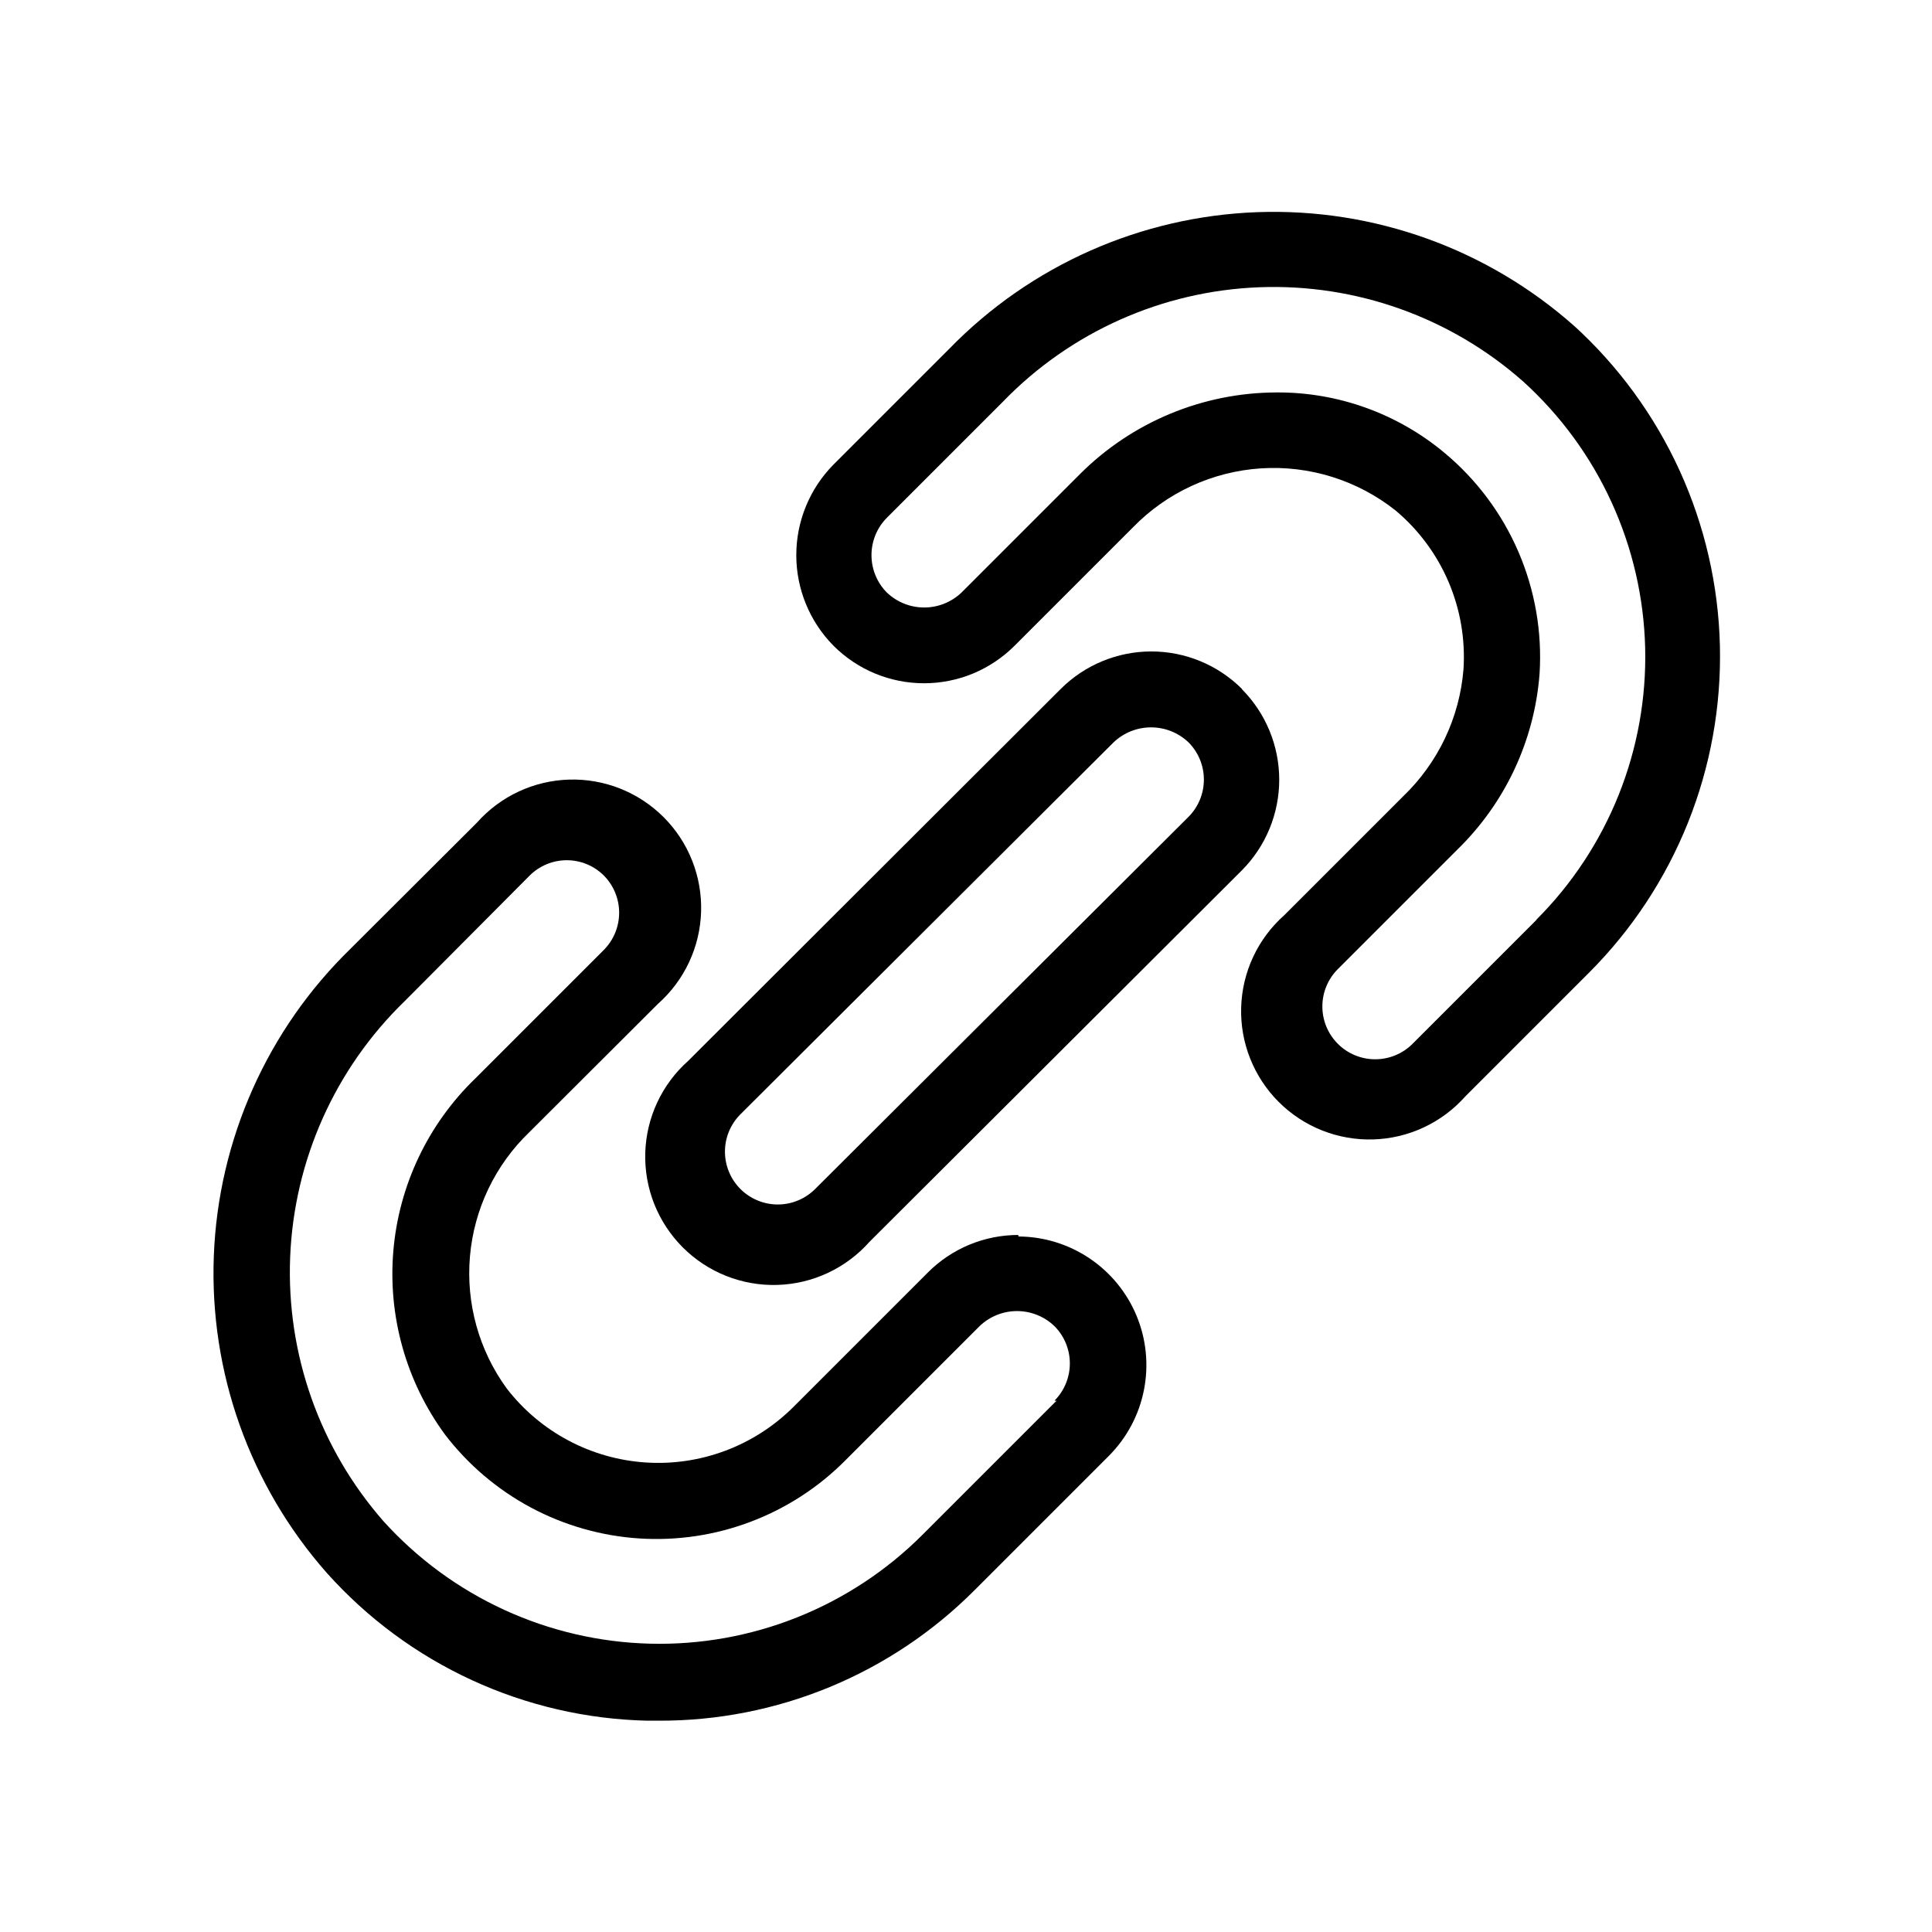<?xml version="1.0" encoding="UTF-8" standalone="no"?> <svg width="64" height="64" viewBox="0 0 64 64" fill="none" xmlns="http://www.w3.org/2000/svg">
<path d="M52.15 10.8C49.265 8.239 45.504 6.889 41.65 7.028C37.795 7.168 34.142 8.787 31.45 11.55L27.61 15.39C26.821 16.189 26.378 17.267 26.378 18.39C26.378 19.513 26.821 20.591 27.61 21.39C28.004 21.784 28.471 22.097 28.986 22.311C29.501 22.524 30.053 22.634 30.61 22.634C31.167 22.634 31.719 22.524 32.234 22.311C32.748 22.097 33.216 21.784 33.61 21.39L37.53 17.47C38.653 16.315 40.165 15.619 41.772 15.515C43.38 15.412 44.968 15.909 46.23 16.91C46.992 17.549 47.592 18.358 47.983 19.271C48.374 20.185 48.544 21.178 48.48 22.17C48.351 23.771 47.639 25.269 46.48 26.38L42.54 30.32C42.107 30.705 41.757 31.174 41.512 31.699C41.267 32.224 41.132 32.793 41.115 33.372C41.098 33.951 41.199 34.527 41.413 35.065C41.627 35.603 41.948 36.093 42.358 36.502C42.767 36.911 43.256 37.233 43.795 37.447C44.333 37.66 44.909 37.762 45.488 37.745C46.067 37.728 46.636 37.593 47.161 37.348C47.686 37.103 48.155 36.753 48.54 36.32L52.64 32.22C54.057 30.802 55.172 29.111 55.917 27.25C56.662 25.388 57.021 23.395 56.974 21.391C56.926 19.387 56.472 17.413 55.64 15.589C54.807 13.765 53.613 12.129 52.13 10.78L52.15 10.8ZM50.9 30.47L46.79 34.58C46.461 34.908 46.016 35.091 45.551 35.09C45.087 35.089 44.642 34.904 44.315 34.575C43.987 34.246 43.804 33.801 43.805 33.337C43.806 32.872 43.991 32.428 44.32 32.1L48.26 28.16C49.856 26.614 50.831 24.536 51 22.32C51.088 20.938 50.848 19.555 50.301 18.283C49.754 17.011 48.914 15.886 47.85 15C46.291 13.698 44.321 12.989 42.29 13C39.843 13.005 37.499 13.979 35.77 15.71L31.85 19.63C31.517 19.947 31.075 20.124 30.615 20.124C30.155 20.124 29.713 19.947 29.38 19.63C29.052 19.3 28.869 18.855 28.869 18.39C28.869 17.925 29.052 17.48 29.38 17.15L33.22 13.31C35.454 11 38.494 9.641 41.705 9.516C44.917 9.391 48.053 10.51 50.46 12.64C51.695 13.76 52.689 15.118 53.383 16.634C54.077 18.149 54.456 19.79 54.498 21.456C54.539 23.122 54.241 24.779 53.623 26.327C53.004 27.875 52.078 29.281 50.9 30.46V30.47Z" fill="black"/>
<path d="M33.73 40.91C33.172 40.91 32.62 41.021 32.105 41.235C31.59 41.45 31.123 41.764 30.73 42.16L26.28 46.61C25.643 47.245 24.878 47.737 24.036 48.054C23.195 48.371 22.295 48.505 21.397 48.447C20.5 48.389 19.625 48.141 18.83 47.719C18.036 47.297 17.34 46.711 16.79 46C15.866 44.735 15.432 43.177 15.568 41.616C15.704 40.055 16.401 38.596 17.53 37.51L21.8 33.25C22.233 32.865 22.583 32.396 22.828 31.871C23.073 31.346 23.208 30.777 23.225 30.198C23.242 29.619 23.14 29.043 22.927 28.505C22.713 27.966 22.392 27.478 21.982 27.068C21.572 26.659 21.084 26.337 20.545 26.123C20.007 25.91 19.431 25.808 18.852 25.825C18.273 25.842 17.703 25.977 17.179 26.222C16.654 26.467 16.185 26.817 15.8 27.25L11.62 31.42C8.855 34.106 7.23 37.754 7.083 41.607C6.936 45.459 8.278 49.221 10.83 52.11C12.17 53.607 13.803 54.814 15.628 55.655C17.453 56.496 19.431 56.954 21.44 57H21.82C23.765 57.007 25.692 56.627 27.489 55.884C29.286 55.141 30.918 54.048 32.29 52.67L36.74 48.22C37.331 47.624 37.733 46.867 37.895 46.044C38.057 45.221 37.973 44.368 37.653 43.593C37.332 42.818 36.79 42.154 36.094 41.686C35.398 41.217 34.579 40.965 33.74 40.96L33.73 40.91ZM35 46.4L30.55 50.85C29.369 52.029 27.961 52.956 26.411 53.575C24.861 54.194 23.202 54.491 21.534 54.449C19.865 54.407 18.223 54.026 16.706 53.33C15.189 52.634 13.83 51.637 12.71 50.4C10.591 47.986 9.482 44.849 9.612 41.64C9.743 38.431 11.102 35.394 13.41 33.16L17.55 29C17.876 28.677 18.316 28.496 18.775 28.496C19.234 28.496 19.674 28.677 20 29C20.327 29.328 20.51 29.772 20.51 30.235C20.51 30.698 20.327 31.142 20 31.47L15.74 35.73C14.177 37.243 13.214 39.27 13.03 41.438C12.846 43.605 13.454 45.766 14.74 47.52C15.505 48.52 16.475 49.344 17.584 49.938C18.694 50.532 19.919 50.881 21.175 50.963C22.431 51.044 23.69 50.856 24.867 50.41C26.044 49.965 27.113 49.273 28 48.38L32.45 43.93C32.783 43.61 33.228 43.431 33.69 43.431C34.152 43.431 34.597 43.61 34.93 43.93C35.257 44.258 35.44 44.702 35.44 45.165C35.44 45.628 35.257 46.072 34.93 46.4H35Z" fill="black"/>
<path d="M41.14 22.82C40.343 22.026 39.265 21.58 38.14 21.58C37.015 21.58 35.937 22.026 35.14 22.82L22.8 35.14C22.367 35.525 22.017 35.994 21.772 36.519C21.527 37.043 21.392 37.613 21.375 38.192C21.358 38.771 21.46 39.347 21.673 39.885C21.887 40.423 22.209 40.912 22.618 41.322C23.028 41.731 23.517 42.053 24.055 42.267C24.593 42.48 25.169 42.582 25.748 42.565C26.327 42.548 26.897 42.413 27.421 42.168C27.946 41.923 28.415 41.573 28.8 41.14L41.14 28.83C41.931 28.032 42.376 26.954 42.376 25.83C42.376 24.706 41.931 23.628 41.14 22.83V22.82ZM39.37 27.06L27 39.39C26.837 39.552 26.644 39.681 26.431 39.768C26.219 39.856 25.991 39.901 25.762 39.9C25.532 39.9 25.304 39.854 25.092 39.765C24.88 39.677 24.687 39.548 24.525 39.385C24.363 39.222 24.234 39.029 24.147 38.816C24.059 38.604 24.015 38.376 24.015 38.146C24.015 37.917 24.061 37.689 24.149 37.477C24.238 37.265 24.367 37.072 24.53 36.91L36.89 24.59C37.225 24.272 37.669 24.095 38.13 24.095C38.592 24.095 39.035 24.272 39.37 24.59C39.697 24.918 39.88 25.362 39.88 25.825C39.88 26.288 39.697 26.732 39.37 27.06V27.06Z" fill="black"/>
</svg>
